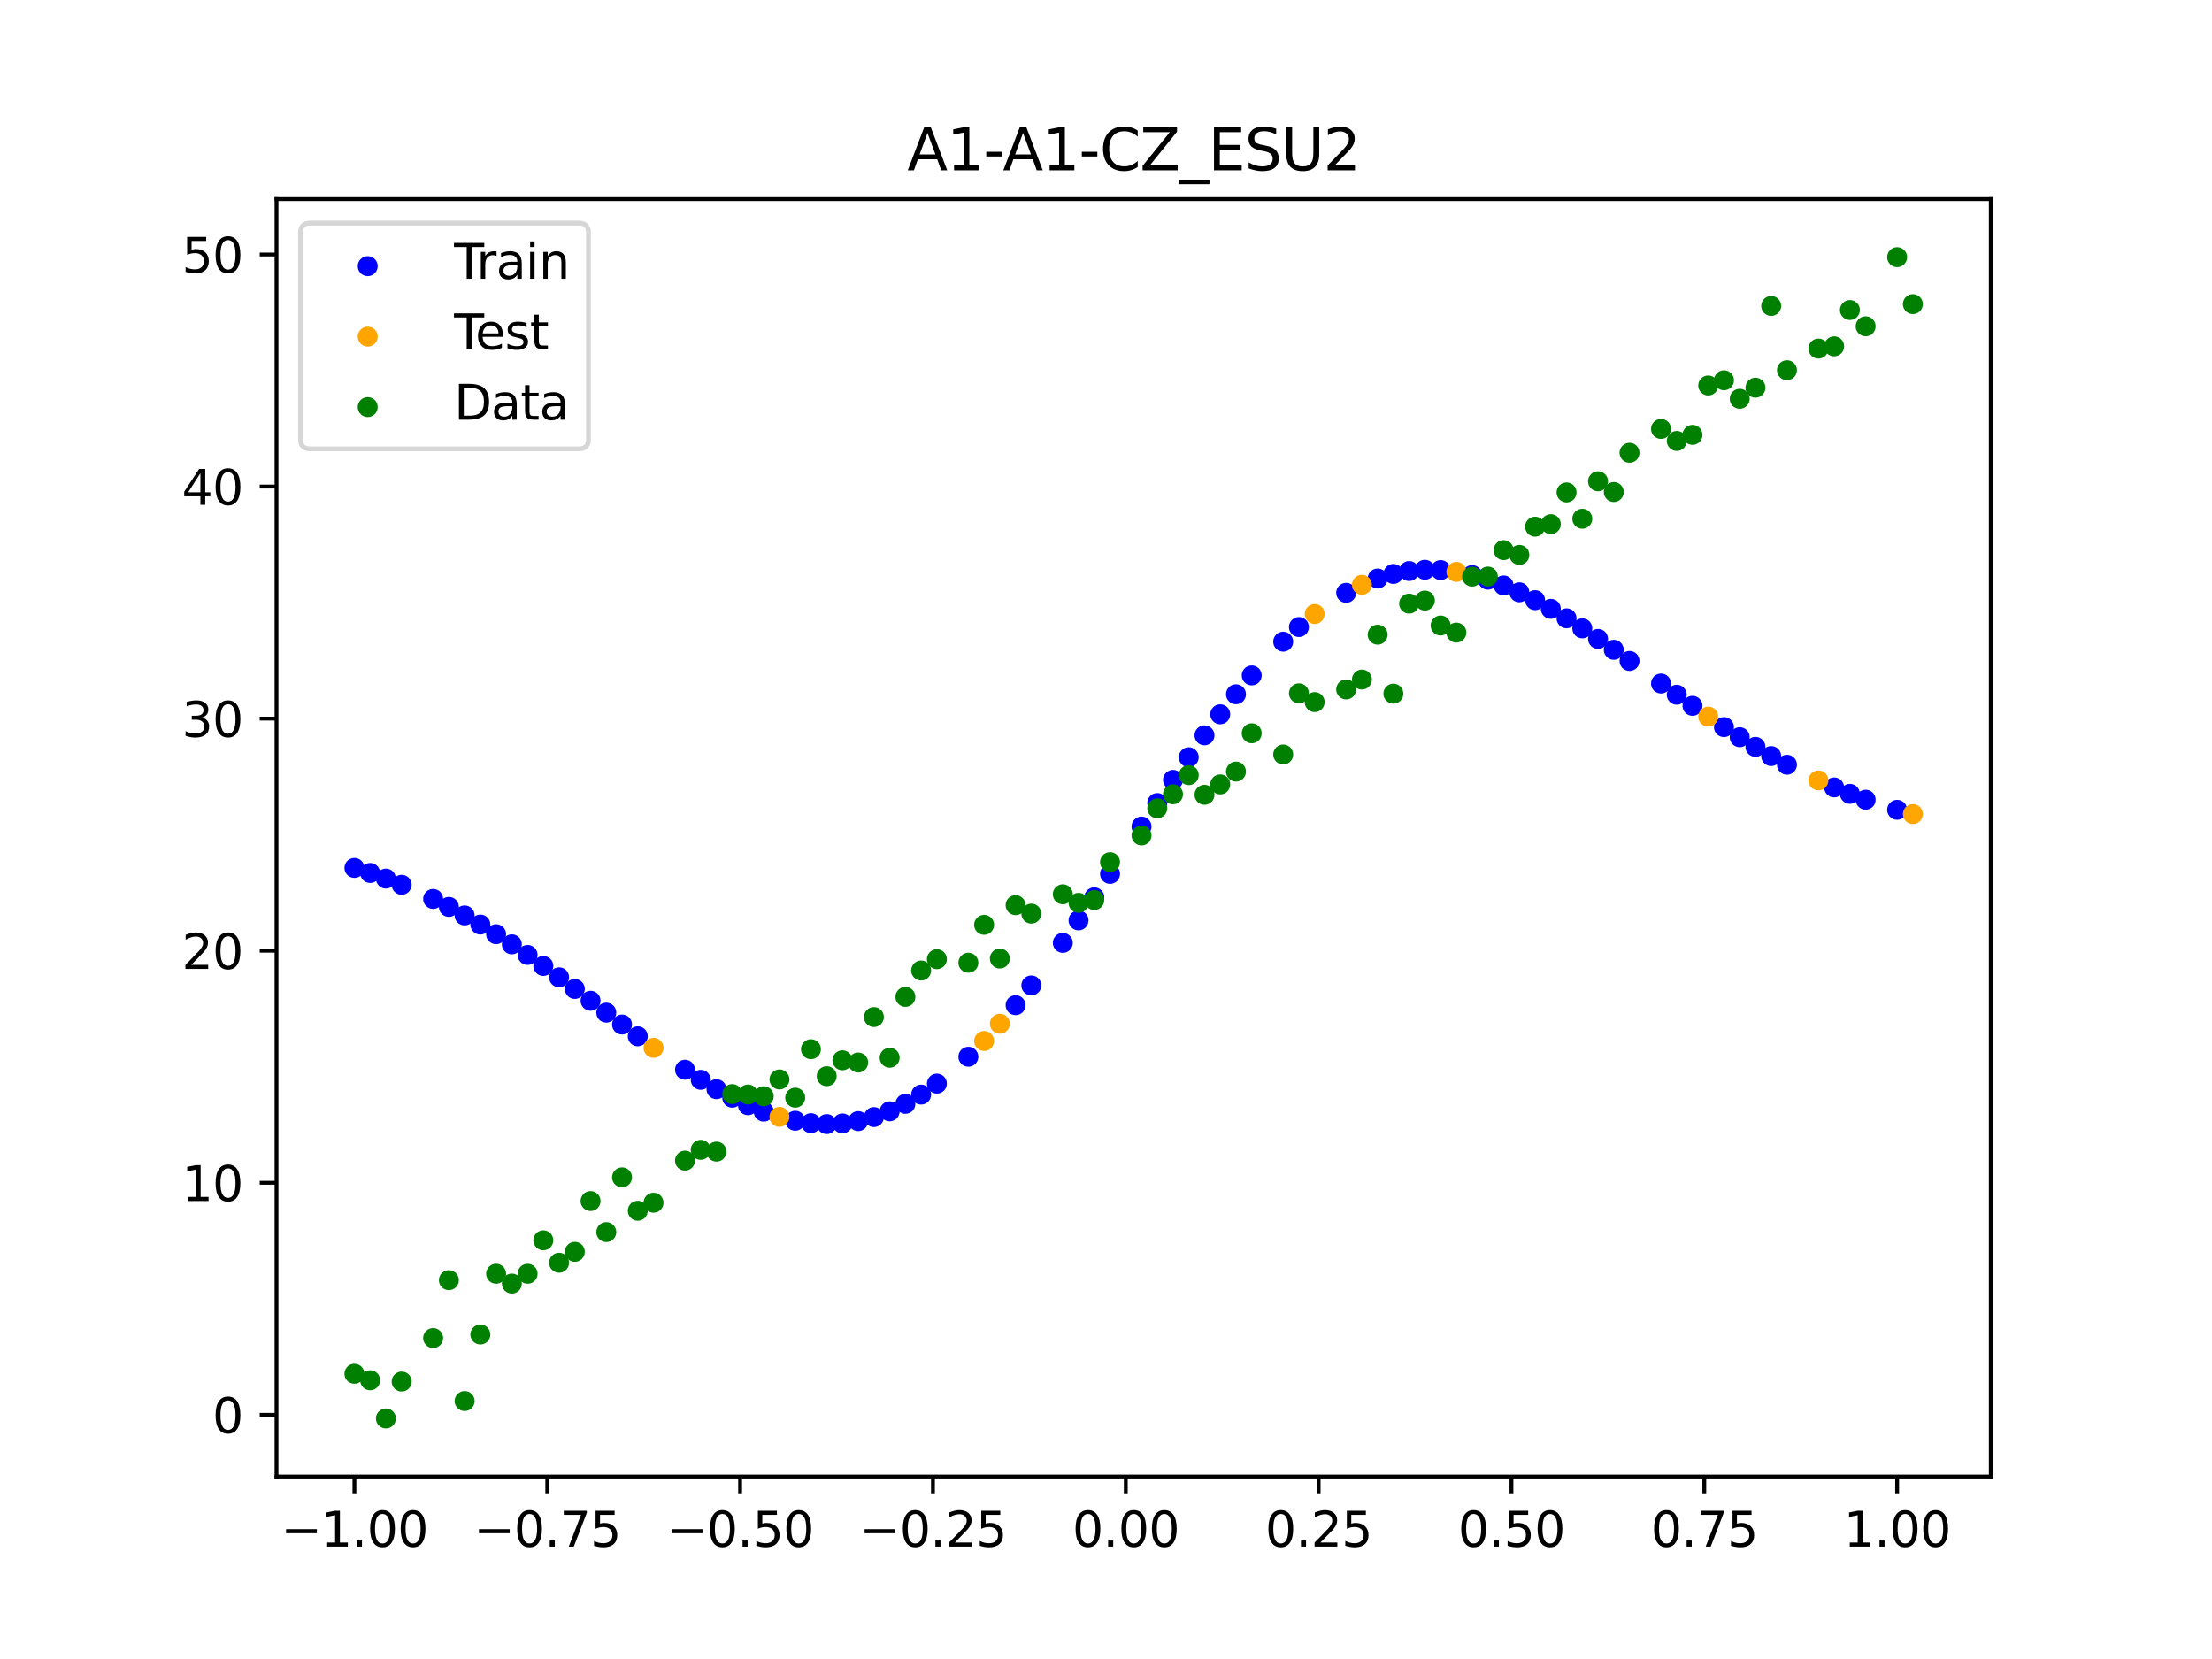 <?xml version="1.0" encoding="utf-8" standalone="no"?>
<!DOCTYPE svg PUBLIC "-//W3C//DTD SVG 1.1//EN"
  "http://www.w3.org/Graphics/SVG/1.1/DTD/svg11.dtd">
<svg xmlns:xlink="http://www.w3.org/1999/xlink" width="460.8pt" height="345.6pt" viewBox="0 0 460.8 345.6" xmlns="http://www.w3.org/2000/svg" version="1.1">
 <defs>
  <style type="text/css">*{stroke-linejoin: round; stroke-linecap: butt}</style>
 </defs>
 <g id="figure_1">
  <g id="patch_1">
   <path d="M 0 345.6 
L 460.8 345.6 
L 460.8 0 
L 0 0 
z
" style="fill: #ffffff"/>
  </g>
  <g id="axes_1">
   <g id="patch_2">
    <path d="M 57.6 307.584 
L 414.72 307.584 
L 414.72 41.472 
L 57.6 41.472 
z
" style="fill: #ffffff"/>
   </g>
   <g id="PathCollection_1">
    <defs>
     <path id="mda681df397" d="M 0 1.581 
C 0.419 1.581 0.822 1.415 1.118 1.118 
C 1.415 0.822 1.581 0.419 1.581 0 
C 1.581 -0.419 1.415 -0.822 1.118 -1.118 
C 0.822 -1.415 0.419 -1.581 0 -1.581 
C -0.419 -1.581 -0.822 -1.415 -1.118 -1.118 
C -1.415 -0.822 -1.581 -0.419 -1.581 0 
C -1.581 0.419 -1.415 0.822 -1.118 1.118 
C -0.822 1.415 -0.419 1.581 0 1.581 
z
" style="stroke: #0000ff"/>
    </defs>
    <g clip-path="url(#p6537aad179)">
     <use xlink:href="#mda681df397" x="145.978" y="224.948" style="fill: #0000ff; stroke: #0000ff"/>
     <use xlink:href="#mda681df397" x="323.062" y="126.836" style="fill: #0000ff; stroke: #0000ff"/>
     <use xlink:href="#mda681df397" x="267.314" y="133.676" style="fill: #0000ff; stroke: #0000ff"/>
     <use xlink:href="#mda681df397" x="270.593" y="130.625" style="fill: #0000ff; stroke: #0000ff"/>
     <use xlink:href="#mda681df397" x="329.621" y="130.899" style="fill: #0000ff; stroke: #0000ff"/>
     <use xlink:href="#mda681df397" x="221.403" y="196.414" style="fill: #0000ff; stroke: #0000ff"/>
     <use xlink:href="#mda681df397" x="260.755" y="140.7" style="fill: #0000ff; stroke: #0000ff"/>
     <use xlink:href="#mda681df397" x="385.37" y="165.371" style="fill: #0000ff; stroke: #0000ff"/>
     <use xlink:href="#mda681df397" x="237.8" y="172.185" style="fill: #0000ff; stroke: #0000ff"/>
     <use xlink:href="#mda681df397" x="313.224" y="121.954" style="fill: #0000ff; stroke: #0000ff"/>
     <use xlink:href="#mda681df397" x="336.18" y="135.366" style="fill: #0000ff; stroke: #0000ff"/>
     <use xlink:href="#mda681df397" x="254.196" y="148.8" style="fill: #0000ff; stroke: #0000ff"/>
     <use xlink:href="#mda681df397" x="349.297" y="144.729" style="fill: #0000ff; stroke: #0000ff"/>
     <use xlink:href="#mda681df397" x="182.051" y="232.708" style="fill: #0000ff; stroke: #0000ff"/>
     <use xlink:href="#mda681df397" x="250.917" y="153.185" style="fill: #0000ff; stroke: #0000ff"/>
     <use xlink:href="#mda681df397" x="280.431" y="123.497" style="fill: #0000ff; stroke: #0000ff"/>
     <use xlink:href="#mda681df397" x="103.347" y="194.607" style="fill: #0000ff; stroke: #0000ff"/>
     <use xlink:href="#mda681df397" x="126.302" y="210.952" style="fill: #0000ff; stroke: #0000ff"/>
     <use xlink:href="#mda681df397" x="123.023" y="208.474" style="fill: #0000ff; stroke: #0000ff"/>
     <use xlink:href="#mda681df397" x="116.464" y="203.593" style="fill: #0000ff; stroke: #0000ff"/>
     <use xlink:href="#mda681df397" x="306.666" y="119.804" style="fill: #0000ff; stroke: #0000ff"/>
     <use xlink:href="#mda681df397" x="211.565" y="209.398" style="fill: #0000ff; stroke: #0000ff"/>
     <use xlink:href="#mda681df397" x="155.816" y="230.242" style="fill: #0000ff; stroke: #0000ff"/>
     <use xlink:href="#mda681df397" x="77.112" y="181.856" style="fill: #0000ff; stroke: #0000ff"/>
     <use xlink:href="#mda681df397" x="244.358" y="162.464" style="fill: #0000ff; stroke: #0000ff"/>
     <use xlink:href="#mda681df397" x="362.415" y="153.575" style="fill: #0000ff; stroke: #0000ff"/>
     <use xlink:href="#mda681df397" x="382.091" y="164.032" style="fill: #0000ff; stroke: #0000ff"/>
     <use xlink:href="#mda681df397" x="96.788" y="190.7" style="fill: #0000ff; stroke: #0000ff"/>
     <use xlink:href="#mda681df397" x="201.727" y="220.141" style="fill: #0000ff; stroke: #0000ff"/>
     <use xlink:href="#mda681df397" x="119.743" y="206.014" style="fill: #0000ff; stroke: #0000ff"/>
     <use xlink:href="#mda681df397" x="149.258" y="226.9" style="fill: #0000ff; stroke: #0000ff"/>
     <use xlink:href="#mda681df397" x="300.107" y="118.754" style="fill: #0000ff; stroke: #0000ff"/>
     <use xlink:href="#mda681df397" x="293.548" y="118.954" style="fill: #0000ff; stroke: #0000ff"/>
     <use xlink:href="#mda681df397" x="231.241" y="182.044" style="fill: #0000ff; stroke: #0000ff"/>
     <use xlink:href="#mda681df397" x="109.905" y="198.932" style="fill: #0000ff; stroke: #0000ff"/>
     <use xlink:href="#mda681df397" x="165.654" y="233.468" style="fill: #0000ff; stroke: #0000ff"/>
     <use xlink:href="#mda681df397" x="319.783" y="125.021" style="fill: #0000ff; stroke: #0000ff"/>
     <use xlink:href="#mda681df397" x="368.973" y="157.501" style="fill: #0000ff; stroke: #0000ff"/>
     <use xlink:href="#mda681df397" x="316.504" y="123.385" style="fill: #0000ff; stroke: #0000ff"/>
     <use xlink:href="#mda681df397" x="257.476" y="144.628" style="fill: #0000ff; stroke: #0000ff"/>
     <use xlink:href="#mda681df397" x="172.213" y="234.169" style="fill: #0000ff; stroke: #0000ff"/>
     <use xlink:href="#mda681df397" x="346.018" y="142.391" style="fill: #0000ff; stroke: #0000ff"/>
     <use xlink:href="#mda681df397" x="80.391" y="183.026" style="fill: #0000ff; stroke: #0000ff"/>
     <use xlink:href="#mda681df397" x="372.253" y="159.307" style="fill: #0000ff; stroke: #0000ff"/>
     <use xlink:href="#mda681df397" x="168.934" y="233.977" style="fill: #0000ff; stroke: #0000ff"/>
     <use xlink:href="#mda681df397" x="195.168" y="225.74" style="fill: #0000ff; stroke: #0000ff"/>
     <use xlink:href="#mda681df397" x="152.537" y="228.674" style="fill: #0000ff; stroke: #0000ff"/>
     <use xlink:href="#mda681df397" x="73.833" y="180.802" style="fill: #0000ff; stroke: #0000ff"/>
     <use xlink:href="#mda681df397" x="290.269" y="119.56" style="fill: #0000ff; stroke: #0000ff"/>
     <use xlink:href="#mda681df397" x="175.492" y="234.03" style="fill: #0000ff; stroke: #0000ff"/>
     <use xlink:href="#mda681df397" x="241.079" y="167.288" style="fill: #0000ff; stroke: #0000ff"/>
     <use xlink:href="#mda681df397" x="296.828" y="118.69" style="fill: #0000ff; stroke: #0000ff"/>
     <use xlink:href="#mda681df397" x="227.962" y="186.928" style="fill: #0000ff; stroke: #0000ff"/>
     <use xlink:href="#mda681df397" x="395.208" y="168.695" style="fill: #0000ff; stroke: #0000ff"/>
     <use xlink:href="#mda681df397" x="178.772" y="233.546" style="fill: #0000ff; stroke: #0000ff"/>
     <use xlink:href="#mda681df397" x="142.699" y="222.844" style="fill: #0000ff; stroke: #0000ff"/>
     <use xlink:href="#mda681df397" x="132.861" y="215.88" style="fill: #0000ff; stroke: #0000ff"/>
     <use xlink:href="#mda681df397" x="188.61" y="229.947" style="fill: #0000ff; stroke: #0000ff"/>
     <use xlink:href="#mda681df397" x="100.067" y="192.597" style="fill: #0000ff; stroke: #0000ff"/>
     <use xlink:href="#mda681df397" x="359.135" y="151.47" style="fill: #0000ff; stroke: #0000ff"/>
     <use xlink:href="#mda681df397" x="214.844" y="205.281" style="fill: #0000ff; stroke: #0000ff"/>
     <use xlink:href="#mda681df397" x="365.694" y="155.588" style="fill: #0000ff; stroke: #0000ff"/>
     <use xlink:href="#mda681df397" x="90.229" y="187.262" style="fill: #0000ff; stroke: #0000ff"/>
     <use xlink:href="#mda681df397" x="352.577" y="147.033" style="fill: #0000ff; stroke: #0000ff"/>
     <use xlink:href="#mda681df397" x="129.581" y="213.429" style="fill: #0000ff; stroke: #0000ff"/>
     <use xlink:href="#mda681df397" x="339.459" y="137.688" style="fill: #0000ff; stroke: #0000ff"/>
     <use xlink:href="#mda681df397" x="185.33" y="231.509" style="fill: #0000ff; stroke: #0000ff"/>
     <use xlink:href="#mda681df397" x="326.342" y="128.804" style="fill: #0000ff; stroke: #0000ff"/>
     <use xlink:href="#mda681df397" x="388.649" y="166.593" style="fill: #0000ff; stroke: #0000ff"/>
     <use xlink:href="#mda681df397" x="159.096" y="231.579" style="fill: #0000ff; stroke: #0000ff"/>
     <use xlink:href="#mda681df397" x="83.671" y="184.316" style="fill: #0000ff; stroke: #0000ff"/>
     <use xlink:href="#mda681df397" x="224.682" y="191.731" style="fill: #0000ff; stroke: #0000ff"/>
     <use xlink:href="#mda681df397" x="113.185" y="201.227" style="fill: #0000ff; stroke: #0000ff"/>
     <use xlink:href="#mda681df397" x="93.509" y="188.921" style="fill: #0000ff; stroke: #0000ff"/>
     <use xlink:href="#mda681df397" x="106.626" y="196.722" style="fill: #0000ff; stroke: #0000ff"/>
     <use xlink:href="#mda681df397" x="247.638" y="157.751" style="fill: #0000ff; stroke: #0000ff"/>
     <use xlink:href="#mda681df397" x="309.945" y="120.753" style="fill: #0000ff; stroke: #0000ff"/>
     <use xlink:href="#mda681df397" x="286.99" y="120.515" style="fill: #0000ff; stroke: #0000ff"/>
     <use xlink:href="#mda681df397" x="191.889" y="228.022" style="fill: #0000ff; stroke: #0000ff"/>
     <use xlink:href="#mda681df397" x="332.9" y="133.095" style="fill: #0000ff; stroke: #0000ff"/>
    </g>
   </g>
   <g id="PathCollection_2">
    <defs>
     <path id="mbd8649a5d2" d="M 0 1.581 
C 0.419 1.581 0.822 1.415 1.118 1.118 
C 1.415 0.822 1.581 0.419 1.581 0 
C 1.581 -0.419 1.415 -0.822 1.118 -1.118 
C 0.822 -1.415 0.419 -1.581 0 -1.581 
C -0.419 -1.581 -0.822 -1.415 -1.118 -1.118 
C -1.415 -0.822 -1.581 -0.419 -1.581 0 
C -1.581 0.419 -1.415 0.822 -1.118 1.118 
C -0.822 1.415 -0.419 1.581 0 1.581 
z
" style="stroke: #ffa500"/>
    </defs>
    <g clip-path="url(#p6537aad179)">
     <use xlink:href="#mbd8649a5d2" x="205.006" y="216.853" style="fill: #ffa500; stroke: #ffa500"/>
     <use xlink:href="#mbd8649a5d2" x="162.375" y="232.662" style="fill: #ffa500; stroke: #ffa500"/>
     <use xlink:href="#mbd8649a5d2" x="208.286" y="213.264" style="fill: #ffa500; stroke: #ffa500"/>
     <use xlink:href="#mbd8649a5d2" x="283.71" y="121.827" style="fill: #ffa500; stroke: #ffa500"/>
     <use xlink:href="#mbd8649a5d2" x="378.811" y="162.575" style="fill: #ffa500; stroke: #ffa500"/>
     <use xlink:href="#mbd8649a5d2" x="136.14" y="218.284" style="fill: #ffa500; stroke: #ffa500"/>
     <use xlink:href="#mbd8649a5d2" x="355.856" y="149.285" style="fill: #ffa500; stroke: #ffa500"/>
     <use xlink:href="#mbd8649a5d2" x="273.872" y="127.903" style="fill: #ffa500; stroke: #ffa500"/>
     <use xlink:href="#mbd8649a5d2" x="303.386" y="119.132" style="fill: #ffa500; stroke: #ffa500"/>
     <use xlink:href="#mbd8649a5d2" x="398.487" y="169.584" style="fill: #ffa500; stroke: #ffa500"/>
    </g>
   </g>
   <g id="PathCollection_3">
    <defs>
     <path id="mc83ffea269" d="M 0 1.581 
C 0.419 1.581 0.822 1.415 1.118 1.118 
C 1.415 0.822 1.581 0.419 1.581 0 
C 1.581 -0.419 1.415 -0.822 1.118 -1.118 
C 0.822 -1.415 0.419 -1.581 0 -1.581 
C -0.419 -1.581 -0.822 -1.415 -1.118 -1.118 
C -1.415 -0.822 -1.581 -0.419 -1.581 0 
C -1.581 0.419 -1.415 0.822 -1.118 1.118 
C -0.822 1.415 -0.419 1.581 0 1.581 
z
" style="stroke: #008000"/>
    </defs>
    <g clip-path="url(#p6537aad179)">
     <use xlink:href="#mc83ffea269" x="145.978" y="239.529" style="fill: #008000; stroke: #008000"/>
     <use xlink:href="#mc83ffea269" x="323.062" y="109.191" style="fill: #008000; stroke: #008000"/>
     <use xlink:href="#mc83ffea269" x="267.314" y="157.174" style="fill: #008000; stroke: #008000"/>
     <use xlink:href="#mc83ffea269" x="270.593" y="144.432" style="fill: #008000; stroke: #008000"/>
     <use xlink:href="#mc83ffea269" x="329.621" y="108.064" style="fill: #008000; stroke: #008000"/>
     <use xlink:href="#mc83ffea269" x="221.403" y="186.297" style="fill: #008000; stroke: #008000"/>
     <use xlink:href="#mc83ffea269" x="260.755" y="152.753" style="fill: #008000; stroke: #008000"/>
     <use xlink:href="#mc83ffea269" x="385.37" y="64.585" style="fill: #008000; stroke: #008000"/>
     <use xlink:href="#mc83ffea269" x="237.8" y="174.037" style="fill: #008000; stroke: #008000"/>
     <use xlink:href="#mc83ffea269" x="313.224" y="114.603" style="fill: #008000; stroke: #008000"/>
     <use xlink:href="#mc83ffea269" x="336.18" y="102.499" style="fill: #008000; stroke: #008000"/>
     <use xlink:href="#mc83ffea269" x="254.196" y="163.405" style="fill: #008000; stroke: #008000"/>
     <use xlink:href="#mc83ffea269" x="349.297" y="91.859" style="fill: #008000; stroke: #008000"/>
     <use xlink:href="#mc83ffea269" x="182.051" y="211.87" style="fill: #008000; stroke: #008000"/>
     <use xlink:href="#mc83ffea269" x="250.917" y="165.566" style="fill: #008000; stroke: #008000"/>
     <use xlink:href="#mc83ffea269" x="280.431" y="143.622" style="fill: #008000; stroke: #008000"/>
     <use xlink:href="#mc83ffea269" x="103.347" y="265.342" style="fill: #008000; stroke: #008000"/>
     <use xlink:href="#mc83ffea269" x="126.302" y="256.668" style="fill: #008000; stroke: #008000"/>
     <use xlink:href="#mc83ffea269" x="123.023" y="250.202" style="fill: #008000; stroke: #008000"/>
     <use xlink:href="#mc83ffea269" x="116.464" y="263.053" style="fill: #008000; stroke: #008000"/>
     <use xlink:href="#mc83ffea269" x="306.666" y="120.12" style="fill: #008000; stroke: #008000"/>
     <use xlink:href="#mc83ffea269" x="211.565" y="188.561" style="fill: #008000; stroke: #008000"/>
     <use xlink:href="#mc83ffea269" x="155.816" y="228.009" style="fill: #008000; stroke: #008000"/>
     <use xlink:href="#mc83ffea269" x="77.112" y="287.537" style="fill: #008000; stroke: #008000"/>
     <use xlink:href="#mc83ffea269" x="244.358" y="165.462" style="fill: #008000; stroke: #008000"/>
     <use xlink:href="#mc83ffea269" x="362.415" y="83.074" style="fill: #008000; stroke: #008000"/>
     <use xlink:href="#mc83ffea269" x="382.091" y="72.145" style="fill: #008000; stroke: #008000"/>
     <use xlink:href="#mc83ffea269" x="96.788" y="291.863" style="fill: #008000; stroke: #008000"/>
     <use xlink:href="#mc83ffea269" x="201.727" y="200.555" style="fill: #008000; stroke: #008000"/>
     <use xlink:href="#mc83ffea269" x="119.743" y="260.777" style="fill: #008000; stroke: #008000"/>
     <use xlink:href="#mc83ffea269" x="149.258" y="239.901" style="fill: #008000; stroke: #008000"/>
     <use xlink:href="#mc83ffea269" x="300.107" y="130.306" style="fill: #008000; stroke: #008000"/>
     <use xlink:href="#mc83ffea269" x="293.548" y="125.746" style="fill: #008000; stroke: #008000"/>
     <use xlink:href="#mc83ffea269" x="231.241" y="179.605" style="fill: #008000; stroke: #008000"/>
     <use xlink:href="#mc83ffea269" x="109.905" y="265.348" style="fill: #008000; stroke: #008000"/>
     <use xlink:href="#mc83ffea269" x="165.654" y="228.669" style="fill: #008000; stroke: #008000"/>
     <use xlink:href="#mc83ffea269" x="319.783" y="109.715" style="fill: #008000; stroke: #008000"/>
     <use xlink:href="#mc83ffea269" x="368.973" y="63.734" style="fill: #008000; stroke: #008000"/>
     <use xlink:href="#mc83ffea269" x="316.504" y="115.599" style="fill: #008000; stroke: #008000"/>
     <use xlink:href="#mc83ffea269" x="257.476" y="160.733" style="fill: #008000; stroke: #008000"/>
     <use xlink:href="#mc83ffea269" x="172.213" y="224.194" style="fill: #008000; stroke: #008000"/>
     <use xlink:href="#mc83ffea269" x="346.018" y="89.354" style="fill: #008000; stroke: #008000"/>
     <use xlink:href="#mc83ffea269" x="80.391" y="295.488" style="fill: #008000; stroke: #008000"/>
     <use xlink:href="#mc83ffea269" x="372.253" y="77.119" style="fill: #008000; stroke: #008000"/>
     <use xlink:href="#mc83ffea269" x="168.934" y="218.569" style="fill: #008000; stroke: #008000"/>
     <use xlink:href="#mc83ffea269" x="195.168" y="199.815" style="fill: #008000; stroke: #008000"/>
     <use xlink:href="#mc83ffea269" x="152.537" y="227.917" style="fill: #008000; stroke: #008000"/>
     <use xlink:href="#mc83ffea269" x="73.833" y="286.179" style="fill: #008000; stroke: #008000"/>
     <use xlink:href="#mc83ffea269" x="290.269" y="144.503" style="fill: #008000; stroke: #008000"/>
     <use xlink:href="#mc83ffea269" x="175.492" y="220.878" style="fill: #008000; stroke: #008000"/>
     <use xlink:href="#mc83ffea269" x="241.079" y="168.385" style="fill: #008000; stroke: #008000"/>
     <use xlink:href="#mc83ffea269" x="296.828" y="125.107" style="fill: #008000; stroke: #008000"/>
     <use xlink:href="#mc83ffea269" x="227.962" y="187.489" style="fill: #008000; stroke: #008000"/>
     <use xlink:href="#mc83ffea269" x="395.208" y="53.568" style="fill: #008000; stroke: #008000"/>
     <use xlink:href="#mc83ffea269" x="178.772" y="221.344" style="fill: #008000; stroke: #008000"/>
     <use xlink:href="#mc83ffea269" x="142.699" y="241.781" style="fill: #008000; stroke: #008000"/>
     <use xlink:href="#mc83ffea269" x="132.861" y="252.224" style="fill: #008000; stroke: #008000"/>
     <use xlink:href="#mc83ffea269" x="188.61" y="207.669" style="fill: #008000; stroke: #008000"/>
     <use xlink:href="#mc83ffea269" x="100.067" y="278.004" style="fill: #008000; stroke: #008000"/>
     <use xlink:href="#mc83ffea269" x="359.135" y="79.219" style="fill: #008000; stroke: #008000"/>
     <use xlink:href="#mc83ffea269" x="214.844" y="190.32" style="fill: #008000; stroke: #008000"/>
     <use xlink:href="#mc83ffea269" x="365.694" y="80.761" style="fill: #008000; stroke: #008000"/>
     <use xlink:href="#mc83ffea269" x="90.229" y="278.74" style="fill: #008000; stroke: #008000"/>
     <use xlink:href="#mc83ffea269" x="352.577" y="90.59" style="fill: #008000; stroke: #008000"/>
     <use xlink:href="#mc83ffea269" x="129.581" y="245.264" style="fill: #008000; stroke: #008000"/>
     <use xlink:href="#mc83ffea269" x="339.459" y="94.322" style="fill: #008000; stroke: #008000"/>
     <use xlink:href="#mc83ffea269" x="185.33" y="220.345" style="fill: #008000; stroke: #008000"/>
     <use xlink:href="#mc83ffea269" x="326.342" y="102.583" style="fill: #008000; stroke: #008000"/>
     <use xlink:href="#mc83ffea269" x="388.649" y="67.974" style="fill: #008000; stroke: #008000"/>
     <use xlink:href="#mc83ffea269" x="159.096" y="228.374" style="fill: #008000; stroke: #008000"/>
     <use xlink:href="#mc83ffea269" x="83.671" y="287.805" style="fill: #008000; stroke: #008000"/>
     <use xlink:href="#mc83ffea269" x="224.682" y="188.075" style="fill: #008000; stroke: #008000"/>
     <use xlink:href="#mc83ffea269" x="113.185" y="258.379" style="fill: #008000; stroke: #008000"/>
     <use xlink:href="#mc83ffea269" x="93.509" y="266.684" style="fill: #008000; stroke: #008000"/>
     <use xlink:href="#mc83ffea269" x="106.626" y="267.392" style="fill: #008000; stroke: #008000"/>
     <use xlink:href="#mc83ffea269" x="247.638" y="161.47" style="fill: #008000; stroke: #008000"/>
     <use xlink:href="#mc83ffea269" x="309.945" y="120.107" style="fill: #008000; stroke: #008000"/>
     <use xlink:href="#mc83ffea269" x="286.99" y="132.208" style="fill: #008000; stroke: #008000"/>
     <use xlink:href="#mc83ffea269" x="191.889" y="202.171" style="fill: #008000; stroke: #008000"/>
     <use xlink:href="#mc83ffea269" x="332.9" y="100.262" style="fill: #008000; stroke: #008000"/>
    </g>
   </g>
   <g id="PathCollection_4">
    <g clip-path="url(#p6537aad179)">
     <use xlink:href="#mc83ffea269" x="205.006" y="192.657" style="fill: #008000; stroke: #008000"/>
     <use xlink:href="#mc83ffea269" x="162.375" y="224.867" style="fill: #008000; stroke: #008000"/>
     <use xlink:href="#mc83ffea269" x="208.286" y="199.684" style="fill: #008000; stroke: #008000"/>
     <use xlink:href="#mc83ffea269" x="283.71" y="141.563" style="fill: #008000; stroke: #008000"/>
     <use xlink:href="#mc83ffea269" x="378.811" y="72.613" style="fill: #008000; stroke: #008000"/>
     <use xlink:href="#mc83ffea269" x="136.14" y="250.548" style="fill: #008000; stroke: #008000"/>
     <use xlink:href="#mc83ffea269" x="355.856" y="80.3" style="fill: #008000; stroke: #008000"/>
     <use xlink:href="#mc83ffea269" x="273.872" y="146.262" style="fill: #008000; stroke: #008000"/>
     <use xlink:href="#mc83ffea269" x="303.386" y="131.774" style="fill: #008000; stroke: #008000"/>
     <use xlink:href="#mc83ffea269" x="398.487" y="63.357" style="fill: #008000; stroke: #008000"/>
    </g>
   </g>
   <g id="matplotlib.axis_1">
    <g id="xtick_1">
     <g id="line2d_1">
      <defs>
       <path id="m6f1870e800" d="M 0 0 
L 0 3.5 
" style="stroke: #000000; stroke-width: 0.8"/>
      </defs>
      <g>
       <use xlink:href="#m6f1870e800" x="73.833" y="307.584" style="stroke: #000000; stroke-width: 0.8"/>
      </g>
     </g>
     <g id="text_1">
      <!-- −1.00 -->
      <g transform="translate(58.51 322.182) scale(0.1 -0.1)">
       <defs>
        <path id="DejaVuSans-2212" d="M 678 2272 
L 4684 2272 
L 4684 1741 
L 678 1741 
L 678 2272 
z
" transform="scale(0.016)"/>
        <path id="DejaVuSans-31" d="M 794 531 
L 1825 531 
L 1825 4091 
L 703 3866 
L 703 4441 
L 1819 4666 
L 2450 4666 
L 2450 531 
L 3481 531 
L 3481 0 
L 794 0 
L 794 531 
z
" transform="scale(0.016)"/>
        <path id="DejaVuSans-2e" d="M 684 794 
L 1344 794 
L 1344 0 
L 684 0 
L 684 794 
z
" transform="scale(0.016)"/>
        <path id="DejaVuSans-30" d="M 2034 4250 
Q 1547 4250 1301 3770 
Q 1056 3291 1056 2328 
Q 1056 1369 1301 889 
Q 1547 409 2034 409 
Q 2525 409 2770 889 
Q 3016 1369 3016 2328 
Q 3016 3291 2770 3770 
Q 2525 4250 2034 4250 
z
M 2034 4750 
Q 2819 4750 3233 4129 
Q 3647 3509 3647 2328 
Q 3647 1150 3233 529 
Q 2819 -91 2034 -91 
Q 1250 -91 836 529 
Q 422 1150 422 2328 
Q 422 3509 836 4129 
Q 1250 4750 2034 4750 
z
" transform="scale(0.016)"/>
       </defs>
       <use xlink:href="#DejaVuSans-2212"/>
       <use xlink:href="#DejaVuSans-31" x="83.789"/>
       <use xlink:href="#DejaVuSans-2e" x="147.412"/>
       <use xlink:href="#DejaVuSans-30" x="179.199"/>
       <use xlink:href="#DejaVuSans-30" x="242.822"/>
      </g>
     </g>
    </g>
    <g id="xtick_2">
     <g id="line2d_2">
      <g>
       <use xlink:href="#m6f1870e800" x="114.005" y="307.584" style="stroke: #000000; stroke-width: 0.8"/>
      </g>
     </g>
     <g id="text_2">
      <!-- −0.75 -->
      <g transform="translate(98.682 322.182) scale(0.1 -0.1)">
       <defs>
        <path id="DejaVuSans-37" d="M 525 4666 
L 3525 4666 
L 3525 4397 
L 1831 0 
L 1172 0 
L 2766 4134 
L 525 4134 
L 525 4666 
z
" transform="scale(0.016)"/>
        <path id="DejaVuSans-35" d="M 691 4666 
L 3169 4666 
L 3169 4134 
L 1269 4134 
L 1269 2991 
Q 1406 3038 1543 3061 
Q 1681 3084 1819 3084 
Q 2600 3084 3056 2656 
Q 3513 2228 3513 1497 
Q 3513 744 3044 326 
Q 2575 -91 1722 -91 
Q 1428 -91 1123 -41 
Q 819 9 494 109 
L 494 744 
Q 775 591 1075 516 
Q 1375 441 1709 441 
Q 2250 441 2565 725 
Q 2881 1009 2881 1497 
Q 2881 1984 2565 2268 
Q 2250 2553 1709 2553 
Q 1456 2553 1204 2497 
Q 953 2441 691 2322 
L 691 4666 
z
" transform="scale(0.016)"/>
       </defs>
       <use xlink:href="#DejaVuSans-2212"/>
       <use xlink:href="#DejaVuSans-30" x="83.789"/>
       <use xlink:href="#DejaVuSans-2e" x="147.412"/>
       <use xlink:href="#DejaVuSans-37" x="179.199"/>
       <use xlink:href="#DejaVuSans-35" x="242.822"/>
      </g>
     </g>
    </g>
    <g id="xtick_3">
     <g id="line2d_3">
      <g>
       <use xlink:href="#m6f1870e800" x="154.177" y="307.584" style="stroke: #000000; stroke-width: 0.8"/>
      </g>
     </g>
     <g id="text_3">
      <!-- −0.50 -->
      <g transform="translate(138.854 322.182) scale(0.1 -0.1)">
       <use xlink:href="#DejaVuSans-2212"/>
       <use xlink:href="#DejaVuSans-30" x="83.789"/>
       <use xlink:href="#DejaVuSans-2e" x="147.412"/>
       <use xlink:href="#DejaVuSans-35" x="179.199"/>
       <use xlink:href="#DejaVuSans-30" x="242.822"/>
      </g>
     </g>
    </g>
    <g id="xtick_4">
     <g id="line2d_4">
      <g>
       <use xlink:href="#m6f1870e800" x="194.348" y="307.584" style="stroke: #000000; stroke-width: 0.8"/>
      </g>
     </g>
     <g id="text_4">
      <!-- −0.25 -->
      <g transform="translate(179.026 322.182) scale(0.1 -0.1)">
       <defs>
        <path id="DejaVuSans-32" d="M 1228 531 
L 3431 531 
L 3431 0 
L 469 0 
L 469 531 
Q 828 903 1448 1529 
Q 2069 2156 2228 2338 
Q 2531 2678 2651 2914 
Q 2772 3150 2772 3378 
Q 2772 3750 2511 3984 
Q 2250 4219 1831 4219 
Q 1534 4219 1204 4116 
Q 875 4013 500 3803 
L 500 4441 
Q 881 4594 1212 4672 
Q 1544 4750 1819 4750 
Q 2544 4750 2975 4387 
Q 3406 4025 3406 3419 
Q 3406 3131 3298 2873 
Q 3191 2616 2906 2266 
Q 2828 2175 2409 1742 
Q 1991 1309 1228 531 
z
" transform="scale(0.016)"/>
       </defs>
       <use xlink:href="#DejaVuSans-2212"/>
       <use xlink:href="#DejaVuSans-30" x="83.789"/>
       <use xlink:href="#DejaVuSans-2e" x="147.412"/>
       <use xlink:href="#DejaVuSans-32" x="179.199"/>
       <use xlink:href="#DejaVuSans-35" x="242.822"/>
      </g>
     </g>
    </g>
    <g id="xtick_5">
     <g id="line2d_5">
      <g>
       <use xlink:href="#m6f1870e800" x="234.52" y="307.584" style="stroke: #000000; stroke-width: 0.8"/>
      </g>
     </g>
     <g id="text_5">
      <!-- 0.00 -->
      <g transform="translate(223.388 322.182) scale(0.1 -0.1)">
       <use xlink:href="#DejaVuSans-30"/>
       <use xlink:href="#DejaVuSans-2e" x="63.623"/>
       <use xlink:href="#DejaVuSans-30" x="95.41"/>
       <use xlink:href="#DejaVuSans-30" x="159.033"/>
      </g>
     </g>
    </g>
    <g id="xtick_6">
     <g id="line2d_6">
      <g>
       <use xlink:href="#m6f1870e800" x="274.692" y="307.584" style="stroke: #000000; stroke-width: 0.8"/>
      </g>
     </g>
     <g id="text_6">
      <!-- 0.25 -->
      <g transform="translate(263.559 322.182) scale(0.1 -0.1)">
       <use xlink:href="#DejaVuSans-30"/>
       <use xlink:href="#DejaVuSans-2e" x="63.623"/>
       <use xlink:href="#DejaVuSans-32" x="95.41"/>
       <use xlink:href="#DejaVuSans-35" x="159.033"/>
      </g>
     </g>
    </g>
    <g id="xtick_7">
     <g id="line2d_7">
      <g>
       <use xlink:href="#m6f1870e800" x="314.864" y="307.584" style="stroke: #000000; stroke-width: 0.8"/>
      </g>
     </g>
     <g id="text_7">
      <!-- 0.50 -->
      <g transform="translate(303.731 322.182) scale(0.1 -0.1)">
       <use xlink:href="#DejaVuSans-30"/>
       <use xlink:href="#DejaVuSans-2e" x="63.623"/>
       <use xlink:href="#DejaVuSans-35" x="95.41"/>
       <use xlink:href="#DejaVuSans-30" x="159.033"/>
      </g>
     </g>
    </g>
    <g id="xtick_8">
     <g id="line2d_8">
      <g>
       <use xlink:href="#m6f1870e800" x="355.036" y="307.584" style="stroke: #000000; stroke-width: 0.8"/>
      </g>
     </g>
     <g id="text_8">
      <!-- 0.75 -->
      <g transform="translate(343.903 322.182) scale(0.1 -0.1)">
       <use xlink:href="#DejaVuSans-30"/>
       <use xlink:href="#DejaVuSans-2e" x="63.623"/>
       <use xlink:href="#DejaVuSans-37" x="95.41"/>
       <use xlink:href="#DejaVuSans-35" x="159.033"/>
      </g>
     </g>
    </g>
    <g id="xtick_9">
     <g id="line2d_9">
      <g>
       <use xlink:href="#m6f1870e800" x="395.208" y="307.584" style="stroke: #000000; stroke-width: 0.8"/>
      </g>
     </g>
     <g id="text_9">
      <!-- 1.00 -->
      <g transform="translate(384.075 322.182) scale(0.1 -0.1)">
       <use xlink:href="#DejaVuSans-31"/>
       <use xlink:href="#DejaVuSans-2e" x="63.623"/>
       <use xlink:href="#DejaVuSans-30" x="95.41"/>
       <use xlink:href="#DejaVuSans-30" x="159.033"/>
      </g>
     </g>
    </g>
   </g>
   <g id="matplotlib.axis_2">
    <g id="ytick_1">
     <g id="line2d_10">
      <defs>
       <path id="m1b645c1827" d="M 0 0 
L -3.5 0 
" style="stroke: #000000; stroke-width: 0.8"/>
      </defs>
      <g>
       <use xlink:href="#m1b645c1827" x="57.6" y="294.735" style="stroke: #000000; stroke-width: 0.8"/>
      </g>
     </g>
     <g id="text_10">
      <!-- 0 -->
      <g transform="translate(44.237 298.534) scale(0.1 -0.1)">
       <use xlink:href="#DejaVuSans-30"/>
      </g>
     </g>
    </g>
    <g id="ytick_2">
     <g id="line2d_11">
      <g>
       <use xlink:href="#m1b645c1827" x="57.6" y="246.391" style="stroke: #000000; stroke-width: 0.8"/>
      </g>
     </g>
     <g id="text_11">
      <!-- 10 -->
      <g transform="translate(37.875 250.19) scale(0.1 -0.1)">
       <use xlink:href="#DejaVuSans-31"/>
       <use xlink:href="#DejaVuSans-30" x="63.623"/>
      </g>
     </g>
    </g>
    <g id="ytick_3">
     <g id="line2d_12">
      <g>
       <use xlink:href="#m1b645c1827" x="57.6" y="198.047" style="stroke: #000000; stroke-width: 0.8"/>
      </g>
     </g>
     <g id="text_12">
      <!-- 20 -->
      <g transform="translate(37.875 201.846) scale(0.1 -0.1)">
       <use xlink:href="#DejaVuSans-32"/>
       <use xlink:href="#DejaVuSans-30" x="63.623"/>
      </g>
     </g>
    </g>
    <g id="ytick_4">
     <g id="line2d_13">
      <g>
       <use xlink:href="#m1b645c1827" x="57.6" y="149.702" style="stroke: #000000; stroke-width: 0.8"/>
      </g>
     </g>
     <g id="text_13">
      <!-- 30 -->
      <g transform="translate(37.875 153.502) scale(0.1 -0.1)">
       <defs>
        <path id="DejaVuSans-33" d="M 2597 2516 
Q 3050 2419 3304 2112 
Q 3559 1806 3559 1356 
Q 3559 666 3084 287 
Q 2609 -91 1734 -91 
Q 1441 -91 1130 -33 
Q 819 25 488 141 
L 488 750 
Q 750 597 1062 519 
Q 1375 441 1716 441 
Q 2309 441 2620 675 
Q 2931 909 2931 1356 
Q 2931 1769 2642 2001 
Q 2353 2234 1838 2234 
L 1294 2234 
L 1294 2753 
L 1863 2753 
Q 2328 2753 2575 2939 
Q 2822 3125 2822 3475 
Q 2822 3834 2567 4026 
Q 2313 4219 1838 4219 
Q 1578 4219 1281 4162 
Q 984 4106 628 3988 
L 628 4550 
Q 988 4650 1302 4700 
Q 1616 4750 1894 4750 
Q 2613 4750 3031 4423 
Q 3450 4097 3450 3541 
Q 3450 3153 3228 2886 
Q 3006 2619 2597 2516 
z
" transform="scale(0.016)"/>
       </defs>
       <use xlink:href="#DejaVuSans-33"/>
       <use xlink:href="#DejaVuSans-30" x="63.623"/>
      </g>
     </g>
    </g>
    <g id="ytick_5">
     <g id="line2d_14">
      <g>
       <use xlink:href="#m1b645c1827" x="57.6" y="101.358" style="stroke: #000000; stroke-width: 0.8"/>
      </g>
     </g>
     <g id="text_14">
      <!-- 40 -->
      <g transform="translate(37.875 105.157) scale(0.1 -0.1)">
       <defs>
        <path id="DejaVuSans-34" d="M 2419 4116 
L 825 1625 
L 2419 1625 
L 2419 4116 
z
M 2253 4666 
L 3047 4666 
L 3047 1625 
L 3713 1625 
L 3713 1100 
L 3047 1100 
L 3047 0 
L 2419 0 
L 2419 1100 
L 313 1100 
L 313 1709 
L 2253 4666 
z
" transform="scale(0.016)"/>
       </defs>
       <use xlink:href="#DejaVuSans-34"/>
       <use xlink:href="#DejaVuSans-30" x="63.623"/>
      </g>
     </g>
    </g>
    <g id="ytick_6">
     <g id="line2d_15">
      <g>
       <use xlink:href="#m1b645c1827" x="57.6" y="53.014" style="stroke: #000000; stroke-width: 0.8"/>
      </g>
     </g>
     <g id="text_15">
      <!-- 50 -->
      <g transform="translate(37.875 56.813) scale(0.1 -0.1)">
       <use xlink:href="#DejaVuSans-35"/>
       <use xlink:href="#DejaVuSans-30" x="63.623"/>
      </g>
     </g>
    </g>
   </g>
   <g id="patch_3">
    <path d="M 57.6 307.584 
L 57.6 41.472 
" style="fill: none; stroke: #000000; stroke-width: 0.8; stroke-linejoin: miter; stroke-linecap: square"/>
   </g>
   <g id="patch_4">
    <path d="M 414.72 307.584 
L 414.72 41.472 
" style="fill: none; stroke: #000000; stroke-width: 0.8; stroke-linejoin: miter; stroke-linecap: square"/>
   </g>
   <g id="patch_5">
    <path d="M 57.6 307.584 
L 414.72 307.584 
" style="fill: none; stroke: #000000; stroke-width: 0.8; stroke-linejoin: miter; stroke-linecap: square"/>
   </g>
   <g id="patch_6">
    <path d="M 57.6 41.472 
L 414.72 41.472 
" style="fill: none; stroke: #000000; stroke-width: 0.8; stroke-linejoin: miter; stroke-linecap: square"/>
   </g>
   <g id="text_16">
    <!-- A1-A1-CZ_ESU2 -->
    <g transform="translate(189.013 35.472) scale(0.12 -0.12)">
     <defs>
      <path id="DejaVuSans-41" d="M 2188 4044 
L 1331 1722 
L 3047 1722 
L 2188 4044 
z
M 1831 4666 
L 2547 4666 
L 4325 0 
L 3669 0 
L 3244 1197 
L 1141 1197 
L 716 0 
L 50 0 
L 1831 4666 
z
" transform="scale(0.016)"/>
      <path id="DejaVuSans-2d" d="M 313 2009 
L 1997 2009 
L 1997 1497 
L 313 1497 
L 313 2009 
z
" transform="scale(0.016)"/>
      <path id="DejaVuSans-43" d="M 4122 4306 
L 4122 3641 
Q 3803 3938 3442 4084 
Q 3081 4231 2675 4231 
Q 1875 4231 1450 3742 
Q 1025 3253 1025 2328 
Q 1025 1406 1450 917 
Q 1875 428 2675 428 
Q 3081 428 3442 575 
Q 3803 722 4122 1019 
L 4122 359 
Q 3791 134 3420 21 
Q 3050 -91 2638 -91 
Q 1578 -91 968 557 
Q 359 1206 359 2328 
Q 359 3453 968 4101 
Q 1578 4750 2638 4750 
Q 3056 4750 3426 4639 
Q 3797 4528 4122 4306 
z
" transform="scale(0.016)"/>
      <path id="DejaVuSans-5a" d="M 359 4666 
L 4025 4666 
L 4025 4184 
L 1075 531 
L 4097 531 
L 4097 0 
L 288 0 
L 288 481 
L 3238 4134 
L 359 4134 
L 359 4666 
z
" transform="scale(0.016)"/>
      <path id="DejaVuSans-5f" d="M 3263 -1063 
L 3263 -1509 
L -63 -1509 
L -63 -1063 
L 3263 -1063 
z
" transform="scale(0.016)"/>
      <path id="DejaVuSans-45" d="M 628 4666 
L 3578 4666 
L 3578 4134 
L 1259 4134 
L 1259 2753 
L 3481 2753 
L 3481 2222 
L 1259 2222 
L 1259 531 
L 3634 531 
L 3634 0 
L 628 0 
L 628 4666 
z
" transform="scale(0.016)"/>
      <path id="DejaVuSans-53" d="M 3425 4513 
L 3425 3897 
Q 3066 4069 2747 4153 
Q 2428 4238 2131 4238 
Q 1616 4238 1336 4038 
Q 1056 3838 1056 3469 
Q 1056 3159 1242 3001 
Q 1428 2844 1947 2747 
L 2328 2669 
Q 3034 2534 3370 2195 
Q 3706 1856 3706 1288 
Q 3706 609 3251 259 
Q 2797 -91 1919 -91 
Q 1588 -91 1214 -16 
Q 841 59 441 206 
L 441 856 
Q 825 641 1194 531 
Q 1563 422 1919 422 
Q 2459 422 2753 634 
Q 3047 847 3047 1241 
Q 3047 1584 2836 1778 
Q 2625 1972 2144 2069 
L 1759 2144 
Q 1053 2284 737 2584 
Q 422 2884 422 3419 
Q 422 4038 858 4394 
Q 1294 4750 2059 4750 
Q 2388 4750 2728 4690 
Q 3069 4631 3425 4513 
z
" transform="scale(0.016)"/>
      <path id="DejaVuSans-55" d="M 556 4666 
L 1191 4666 
L 1191 1831 
Q 1191 1081 1462 751 
Q 1734 422 2344 422 
Q 2950 422 3222 751 
Q 3494 1081 3494 1831 
L 3494 4666 
L 4128 4666 
L 4128 1753 
Q 4128 841 3676 375 
Q 3225 -91 2344 -91 
Q 1459 -91 1007 375 
Q 556 841 556 1753 
L 556 4666 
z
" transform="scale(0.016)"/>
     </defs>
     <use xlink:href="#DejaVuSans-41"/>
     <use xlink:href="#DejaVuSans-31" x="68.408"/>
     <use xlink:href="#DejaVuSans-2d" x="132.031"/>
     <use xlink:href="#DejaVuSans-41" x="165.865"/>
     <use xlink:href="#DejaVuSans-31" x="234.273"/>
     <use xlink:href="#DejaVuSans-2d" x="297.896"/>
     <use xlink:href="#DejaVuSans-43" x="333.98"/>
     <use xlink:href="#DejaVuSans-5a" x="403.805"/>
     <use xlink:href="#DejaVuSans-5f" x="472.311"/>
     <use xlink:href="#DejaVuSans-45" x="522.311"/>
     <use xlink:href="#DejaVuSans-53" x="585.494"/>
     <use xlink:href="#DejaVuSans-55" x="648.971"/>
     <use xlink:href="#DejaVuSans-32" x="722.164"/>
    </g>
   </g>
   <g id="legend_1">
    <g id="patch_7">
     <path d="M 64.6 93.506 
L 120.588 93.506 
Q 122.588 93.506 122.588 91.506 
L 122.588 48.472 
Q 122.588 46.472 120.588 46.472 
L 64.6 46.472 
Q 62.6 46.472 62.6 48.472 
L 62.6 91.506 
Q 62.6 93.506 64.6 93.506 
z
" style="fill: #ffffff; opacity: 0.8; stroke: #cccccc; stroke-linejoin: miter"/>
    </g>
    <g id="PathCollection_5">
     <g>
      <use xlink:href="#mda681df397" x="76.6" y="55.445" style="fill: #0000ff; stroke: #0000ff"/>
     </g>
    </g>
    <g id="text_17">
     <!-- Train -->
     <g transform="translate(94.6 58.07) scale(0.1 -0.1)">
      <defs>
       <path id="DejaVuSans-54" d="M -19 4666 
L 3928 4666 
L 3928 4134 
L 2272 4134 
L 2272 0 
L 1638 0 
L 1638 4134 
L -19 4134 
L -19 4666 
z
" transform="scale(0.016)"/>
       <path id="DejaVuSans-72" d="M 2631 2963 
Q 2534 3019 2420 3045 
Q 2306 3072 2169 3072 
Q 1681 3072 1420 2755 
Q 1159 2438 1159 1844 
L 1159 0 
L 581 0 
L 581 3500 
L 1159 3500 
L 1159 2956 
Q 1341 3275 1631 3429 
Q 1922 3584 2338 3584 
Q 2397 3584 2469 3576 
Q 2541 3569 2628 3553 
L 2631 2963 
z
" transform="scale(0.016)"/>
       <path id="DejaVuSans-61" d="M 2194 1759 
Q 1497 1759 1228 1600 
Q 959 1441 959 1056 
Q 959 750 1161 570 
Q 1363 391 1709 391 
Q 2188 391 2477 730 
Q 2766 1069 2766 1631 
L 2766 1759 
L 2194 1759 
z
M 3341 1997 
L 3341 0 
L 2766 0 
L 2766 531 
Q 2569 213 2275 61 
Q 1981 -91 1556 -91 
Q 1019 -91 701 211 
Q 384 513 384 1019 
Q 384 1609 779 1909 
Q 1175 2209 1959 2209 
L 2766 2209 
L 2766 2266 
Q 2766 2663 2505 2880 
Q 2244 3097 1772 3097 
Q 1472 3097 1187 3025 
Q 903 2953 641 2809 
L 641 3341 
Q 956 3463 1253 3523 
Q 1550 3584 1831 3584 
Q 2591 3584 2966 3190 
Q 3341 2797 3341 1997 
z
" transform="scale(0.016)"/>
       <path id="DejaVuSans-69" d="M 603 3500 
L 1178 3500 
L 1178 0 
L 603 0 
L 603 3500 
z
M 603 4863 
L 1178 4863 
L 1178 4134 
L 603 4134 
L 603 4863 
z
" transform="scale(0.016)"/>
       <path id="DejaVuSans-6e" d="M 3513 2113 
L 3513 0 
L 2938 0 
L 2938 2094 
Q 2938 2591 2744 2837 
Q 2550 3084 2163 3084 
Q 1697 3084 1428 2787 
Q 1159 2491 1159 1978 
L 1159 0 
L 581 0 
L 581 3500 
L 1159 3500 
L 1159 2956 
Q 1366 3272 1645 3428 
Q 1925 3584 2291 3584 
Q 2894 3584 3203 3211 
Q 3513 2838 3513 2113 
z
" transform="scale(0.016)"/>
      </defs>
      <use xlink:href="#DejaVuSans-54"/>
      <use xlink:href="#DejaVuSans-72" x="46.334"/>
      <use xlink:href="#DejaVuSans-61" x="87.447"/>
      <use xlink:href="#DejaVuSans-69" x="148.727"/>
      <use xlink:href="#DejaVuSans-6e" x="176.51"/>
     </g>
    </g>
    <g id="PathCollection_6">
     <g>
      <use xlink:href="#mbd8649a5d2" x="76.6" y="70.124" style="fill: #ffa500; stroke: #ffa500"/>
     </g>
    </g>
    <g id="text_18">
     <!-- Test -->
     <g transform="translate(94.6 72.749) scale(0.1 -0.1)">
      <defs>
       <path id="DejaVuSans-65" d="M 3597 1894 
L 3597 1613 
L 953 1613 
Q 991 1019 1311 708 
Q 1631 397 2203 397 
Q 2534 397 2845 478 
Q 3156 559 3463 722 
L 3463 178 
Q 3153 47 2828 -22 
Q 2503 -91 2169 -91 
Q 1331 -91 842 396 
Q 353 884 353 1716 
Q 353 2575 817 3079 
Q 1281 3584 2069 3584 
Q 2775 3584 3186 3129 
Q 3597 2675 3597 1894 
z
M 3022 2063 
Q 3016 2534 2758 2815 
Q 2500 3097 2075 3097 
Q 1594 3097 1305 2825 
Q 1016 2553 972 2059 
L 3022 2063 
z
" transform="scale(0.016)"/>
       <path id="DejaVuSans-73" d="M 2834 3397 
L 2834 2853 
Q 2591 2978 2328 3040 
Q 2066 3103 1784 3103 
Q 1356 3103 1142 2972 
Q 928 2841 928 2578 
Q 928 2378 1081 2264 
Q 1234 2150 1697 2047 
L 1894 2003 
Q 2506 1872 2764 1633 
Q 3022 1394 3022 966 
Q 3022 478 2636 193 
Q 2250 -91 1575 -91 
Q 1294 -91 989 -36 
Q 684 19 347 128 
L 347 722 
Q 666 556 975 473 
Q 1284 391 1588 391 
Q 1994 391 2212 530 
Q 2431 669 2431 922 
Q 2431 1156 2273 1281 
Q 2116 1406 1581 1522 
L 1381 1569 
Q 847 1681 609 1914 
Q 372 2147 372 2553 
Q 372 3047 722 3315 
Q 1072 3584 1716 3584 
Q 2034 3584 2315 3537 
Q 2597 3491 2834 3397 
z
" transform="scale(0.016)"/>
       <path id="DejaVuSans-74" d="M 1172 4494 
L 1172 3500 
L 2356 3500 
L 2356 3053 
L 1172 3053 
L 1172 1153 
Q 1172 725 1289 603 
Q 1406 481 1766 481 
L 2356 481 
L 2356 0 
L 1766 0 
Q 1100 0 847 248 
Q 594 497 594 1153 
L 594 3053 
L 172 3053 
L 172 3500 
L 594 3500 
L 594 4494 
L 1172 4494 
z
" transform="scale(0.016)"/>
      </defs>
      <use xlink:href="#DejaVuSans-54"/>
      <use xlink:href="#DejaVuSans-65" x="44.084"/>
      <use xlink:href="#DejaVuSans-73" x="105.607"/>
      <use xlink:href="#DejaVuSans-74" x="157.707"/>
     </g>
    </g>
    <g id="PathCollection_7">
     <g>
      <use xlink:href="#mc83ffea269" x="76.6" y="84.802" style="fill: #008000; stroke: #008000"/>
     </g>
    </g>
    <g id="text_19">
     <!-- Data -->
     <g transform="translate(94.6 87.427) scale(0.1 -0.1)">
      <defs>
       <path id="DejaVuSans-44" d="M 1259 4147 
L 1259 519 
L 2022 519 
Q 2988 519 3436 956 
Q 3884 1394 3884 2338 
Q 3884 3275 3436 3711 
Q 2988 4147 2022 4147 
L 1259 4147 
z
M 628 4666 
L 1925 4666 
Q 3281 4666 3915 4102 
Q 4550 3538 4550 2338 
Q 4550 1131 3912 565 
Q 3275 0 1925 0 
L 628 0 
L 628 4666 
z
" transform="scale(0.016)"/>
      </defs>
      <use xlink:href="#DejaVuSans-44"/>
      <use xlink:href="#DejaVuSans-61" x="77.002"/>
      <use xlink:href="#DejaVuSans-74" x="138.281"/>
      <use xlink:href="#DejaVuSans-61" x="177.49"/>
     </g>
    </g>
   </g>
  </g>
 </g>
 <defs>
  <clipPath id="p6537aad179">
   <rect x="57.6" y="41.472" width="357.12" height="266.112"/>
  </clipPath>
 </defs>
</svg>

